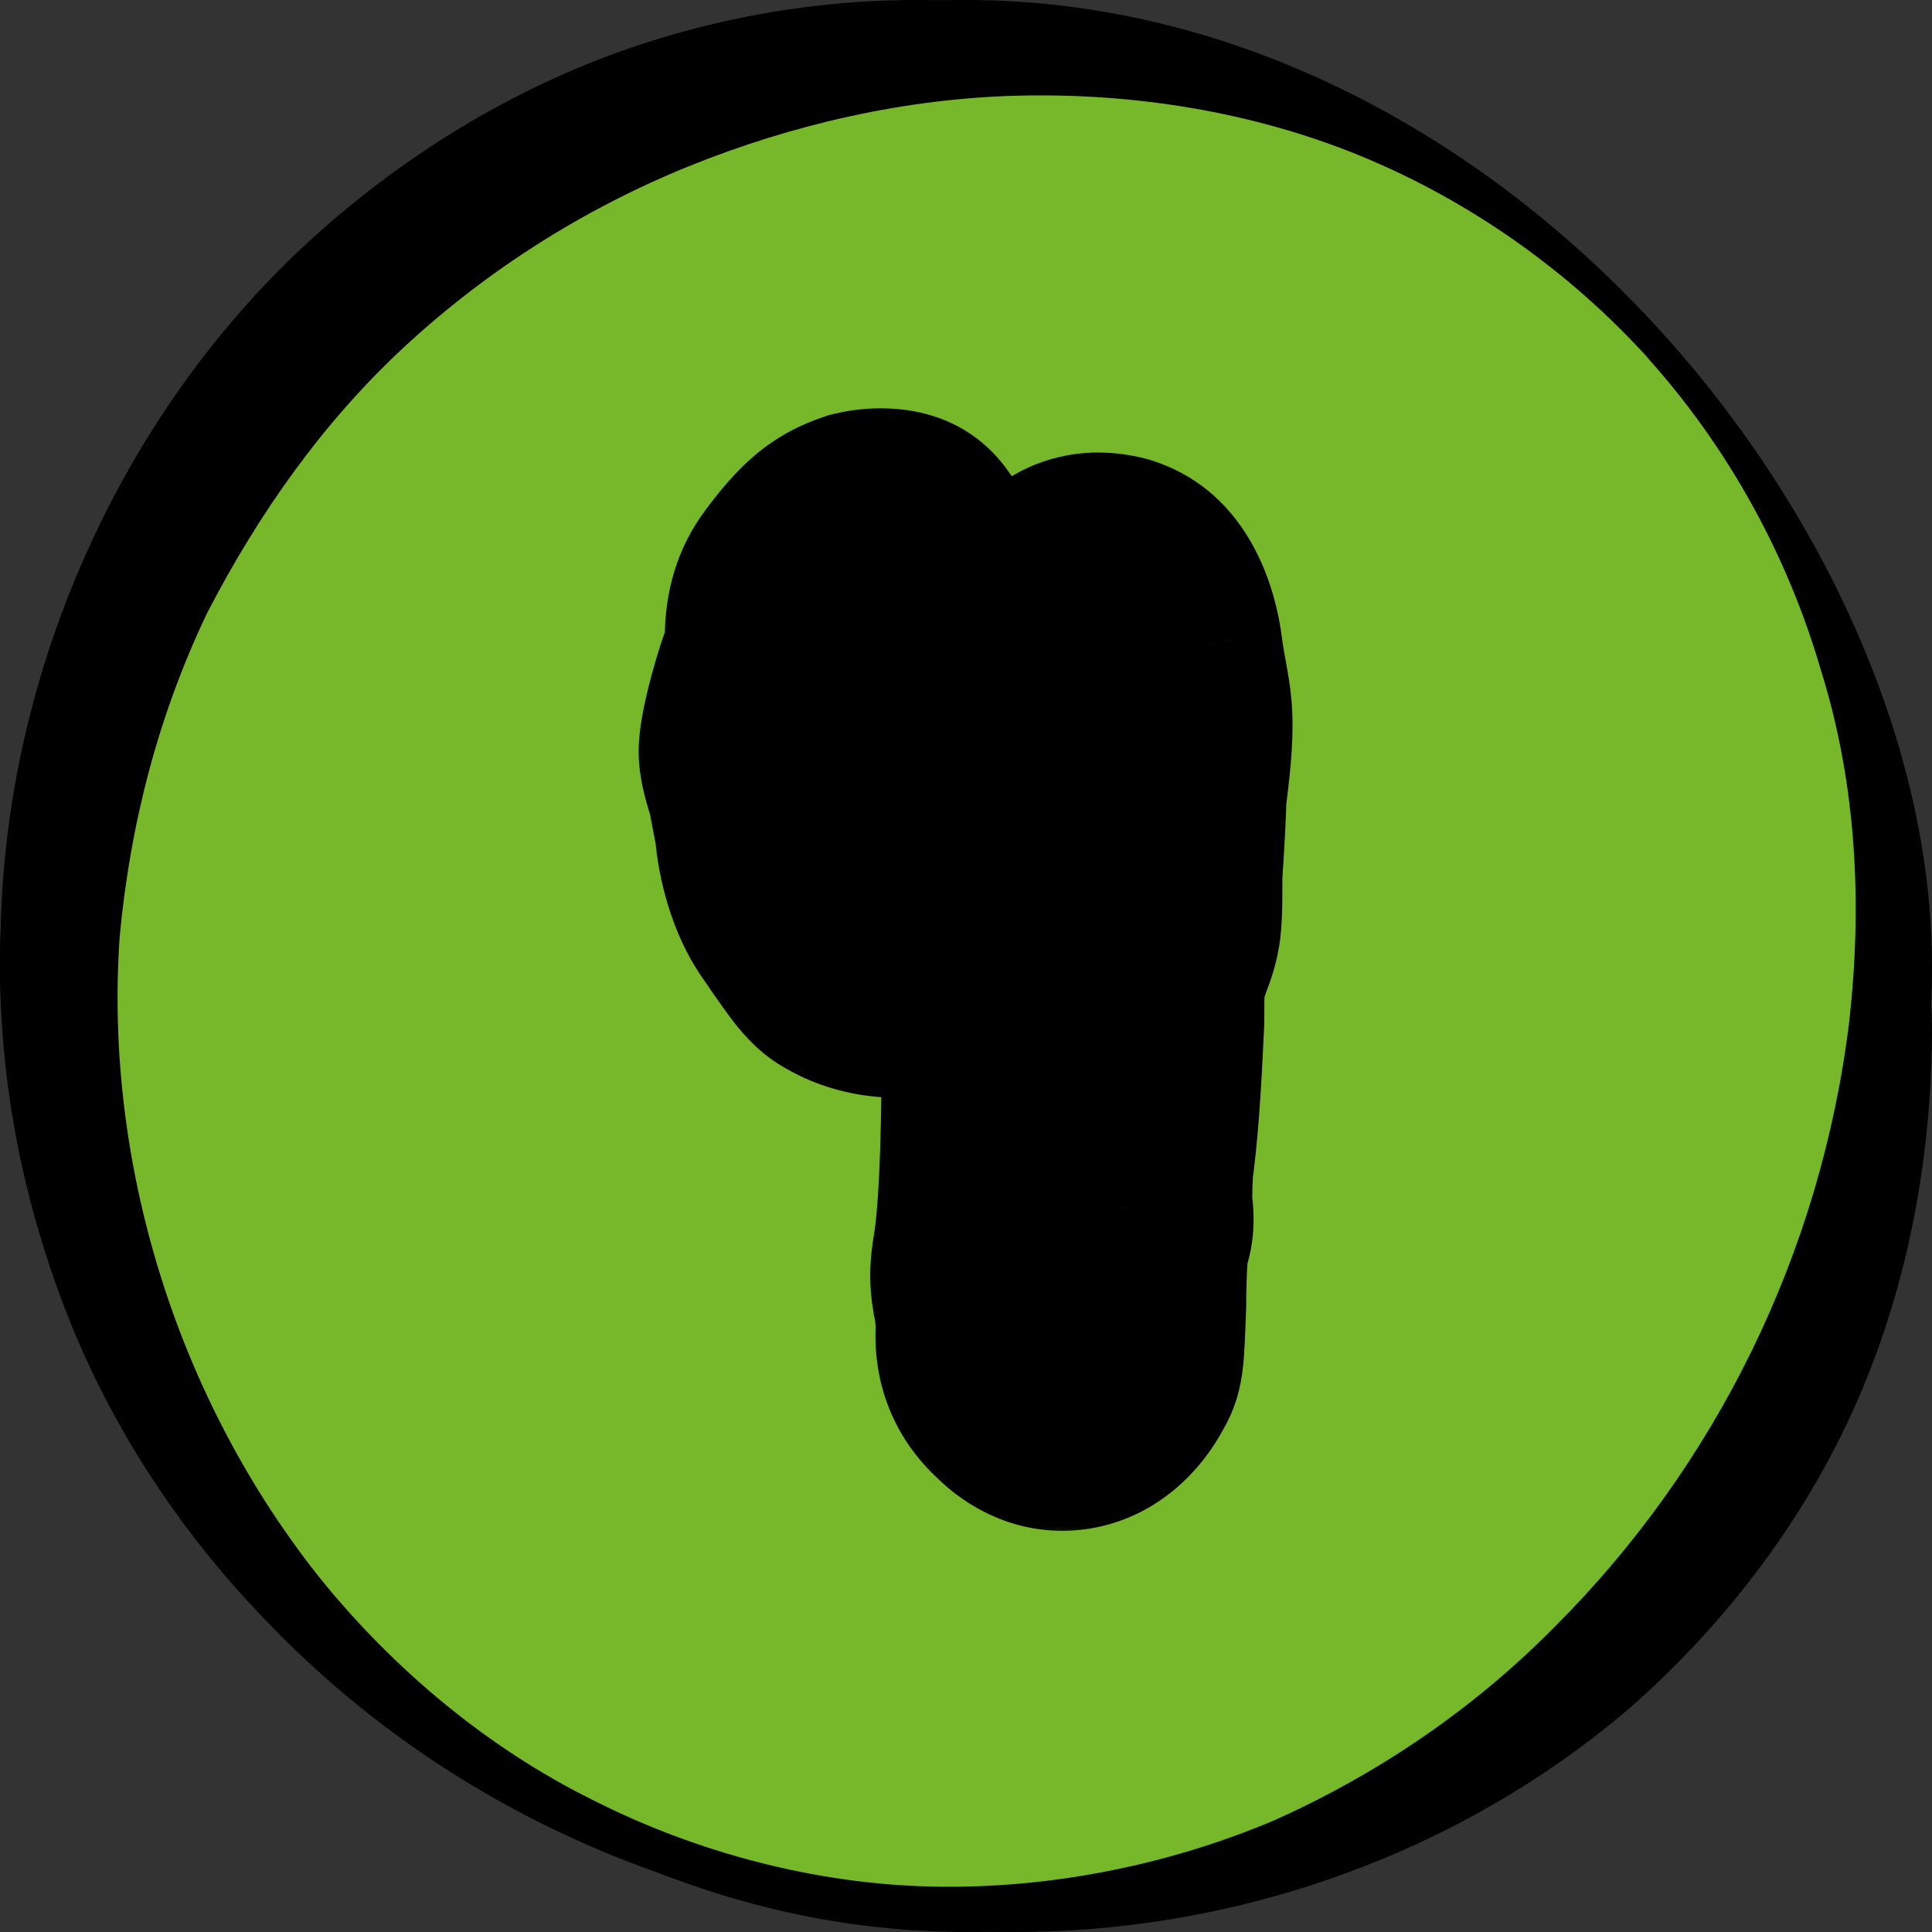 <svg width="50" height="50" viewBox="0 0 50 50" fill="none" xmlns="http://www.w3.org/2000/svg">
<rect x="0" y="0" width="50" height="50" fill="#333333" stroke="none"/>
<rect x="1.5" y="1.5" width="47" height="47" rx="23.5" stroke="black" stroke-width="3"/>
<path d="M25 49.023C38.081 49.023 48.686 38.267 48.686 25C48.686 11.733 38.081 0.978 25 0.978C11.919 0.978 1.314 11.733 1.314 25C1.314 38.267 11.919 49.023 25 49.023Z" fill="#76B82A"/>
<path d="M42.974 9.058C45.049 11.433 46.788 14.147 47.993 17.065C49.197 20.051 49.933 23.24 50 26.566C50 29.891 49.398 33.216 48.06 36.27C46.721 39.323 44.647 42.038 42.172 44.209C39.629 46.381 36.685 47.942 33.607 48.892C30.529 49.842 27.318 50.181 24.106 49.91C17.75 49.502 11.594 46.788 7.044 42.106C4.769 39.798 2.895 37.016 1.691 33.895C0.487 30.773 -0.115 27.448 0.018 24.055C0.152 17.337 3.163 10.618 8.114 6.14C10.59 3.9 13.534 2.136 16.679 1.118C19.824 0.1 23.169 -0.239 26.448 0.168C29.659 0.575 32.804 1.661 35.547 3.154C38.358 4.715 40.833 6.683 42.908 9.058H42.974ZM42.707 9.329C40.633 7.022 38.023 5.19 35.213 4.036C32.403 2.882 29.325 2.407 26.381 2.475C23.437 2.543 20.493 3.222 17.816 4.307C15.14 5.393 12.664 6.954 10.523 8.922C8.382 10.89 6.709 13.265 5.371 15.844C4.1 18.49 3.364 21.34 3.096 24.258C2.695 30.094 4.568 36.202 8.315 40.884C10.189 43.191 12.597 45.227 15.341 46.584C18.017 47.942 21.095 48.756 24.106 48.824C27.117 48.892 30.195 48.281 32.938 47.127C35.681 45.906 38.157 44.209 40.231 42.106C44.38 37.966 47.123 32.469 47.859 26.43C48.193 23.444 48.06 20.323 47.123 17.337C46.253 14.351 44.714 11.569 42.64 9.261L42.707 9.329Z" fill="black"/>
<mask id="path-4-outside-1_2946_28663" maskUnits="userSpaceOnUse" x="16" y="10" width="18" height="30" fill="black">
<rect fill="white" x="16" y="10" width="18" height="30"/>
<path d="M26.34 36.092C25.82 35.624 25.612 35.052 25.664 34.376C25.664 34.064 25.612 33.648 25.56 33.44C25.508 33.128 25.508 32.92 25.56 32.556C25.716 31.672 25.82 30.06 25.82 26.732C25.82 25.328 25.872 24.132 25.872 23.976L25.924 23.716L25.768 23.924C25.404 24.444 24.884 24.912 24.676 24.964L24.104 25.224C23.48 25.536 22.492 25.432 21.868 25.068C21.556 24.912 21.4 24.704 20.62 23.56C20.256 23.04 19.996 22.156 19.944 21.428L19.736 20.336C19.632 20.024 19.528 19.66 19.528 19.452C19.528 19.088 19.788 18.048 20.048 17.32C20.152 17.112 20.204 16.8 20.204 16.54C20.204 15.864 20.36 15.396 20.672 14.98C21.296 14.148 21.66 13.836 22.284 13.628C22.908 13.472 23.428 13.576 23.688 13.992C24 14.356 24.26 16.124 24.104 16.904C24 17.84 23.948 22.728 24.052 22.832C24.156 22.988 24.78 22.52 25.196 22.052C25.664 21.532 25.664 21.428 25.768 20.908C25.768 20.7 25.872 20.284 25.976 20.024C26.184 19.556 26.184 19.504 26.184 18.256C26.184 16.8 26.132 17.06 26.86 15.864C27.432 14.876 28.056 14.564 28.888 14.772C29.564 14.98 30.032 15.708 30.188 16.8C30.396 18.36 30.604 18.204 30.292 20.596C30.292 20.96 30.24 21.844 30.188 22.624C30.188 23.976 30.188 24.028 29.928 24.704C29.72 25.328 29.72 25.432 29.72 26.42C29.668 27.46 29.616 28.76 29.46 30.008C29.408 30.372 29.408 30.892 29.408 31.204C29.46 31.516 29.46 31.776 29.356 31.984C29.304 32.14 29.252 32.868 29.252 33.752C29.2 35.104 29.2 35.26 29.044 35.52C28.42 36.716 27.224 36.976 26.34 36.092Z"/>
</mask>
<path d="M26.34 36.092C25.82 35.624 25.612 35.052 25.664 34.376C25.664 34.064 25.612 33.648 25.56 33.44C25.508 33.128 25.508 32.92 25.56 32.556C25.716 31.672 25.82 30.06 25.82 26.732C25.82 25.328 25.872 24.132 25.872 23.976L25.924 23.716L25.768 23.924C25.404 24.444 24.884 24.912 24.676 24.964L24.104 25.224C23.48 25.536 22.492 25.432 21.868 25.068C21.556 24.912 21.4 24.704 20.62 23.56C20.256 23.04 19.996 22.156 19.944 21.428L19.736 20.336C19.632 20.024 19.528 19.66 19.528 19.452C19.528 19.088 19.788 18.048 20.048 17.32C20.152 17.112 20.204 16.8 20.204 16.54C20.204 15.864 20.36 15.396 20.672 14.98C21.296 14.148 21.66 13.836 22.284 13.628C22.908 13.472 23.428 13.576 23.688 13.992C24 14.356 24.26 16.124 24.104 16.904C24 17.84 23.948 22.728 24.052 22.832C24.156 22.988 24.78 22.52 25.196 22.052C25.664 21.532 25.664 21.428 25.768 20.908C25.768 20.7 25.872 20.284 25.976 20.024C26.184 19.556 26.184 19.504 26.184 18.256C26.184 16.8 26.132 17.06 26.86 15.864C27.432 14.876 28.056 14.564 28.888 14.772C29.564 14.98 30.032 15.708 30.188 16.8C30.396 18.36 30.604 18.204 30.292 20.596C30.292 20.96 30.24 21.844 30.188 22.624C30.188 23.976 30.188 24.028 29.928 24.704C29.72 25.328 29.72 25.432 29.72 26.42C29.668 27.46 29.616 28.76 29.46 30.008C29.408 30.372 29.408 30.892 29.408 31.204C29.46 31.516 29.46 31.776 29.356 31.984C29.304 32.14 29.252 32.868 29.252 33.752C29.2 35.104 29.2 35.26 29.044 35.52C28.42 36.716 27.224 36.976 26.34 36.092Z" fill="white"/>
<path d="M26.34 36.092L28.461 33.971L28.405 33.915L28.347 33.862L26.34 36.092ZM25.664 34.376L28.655 34.606L28.664 34.491V34.376H25.664ZM25.56 33.44L22.601 33.933L22.62 34.051L22.649 34.168L25.56 33.44ZM25.56 32.556L22.605 32.035L22.597 32.083L22.59 32.132L25.56 32.556ZM25.872 23.976L22.93 23.388L22.872 23.679V23.976H25.872ZM25.924 23.716L28.866 24.304L23.524 21.916L25.924 23.716ZM25.768 23.924L23.368 22.124L23.338 22.163L23.31 22.204L25.768 23.924ZM24.676 24.964L23.948 22.054L23.683 22.12L23.434 22.233L24.676 24.964ZM24.104 25.224L22.862 22.493L22.812 22.516L22.762 22.541L24.104 25.224ZM21.868 25.068L23.379 22.477L23.296 22.428L23.209 22.385L21.868 25.068ZM20.62 23.56L23.099 21.87L23.088 21.855L23.078 21.84L20.62 23.56ZM19.944 21.428L22.936 21.214L22.924 21.039L22.891 20.867L19.944 21.428ZM19.736 20.336L22.683 19.775L22.645 19.578L22.582 19.387L19.736 20.336ZM20.048 17.32L17.364 15.978L17.284 16.14L17.223 16.311L20.048 17.32ZM20.672 14.98L18.272 13.18L18.272 13.18L20.672 14.98ZM22.284 13.628L21.556 10.718L21.444 10.745L21.335 10.782L22.284 13.628ZM23.688 13.992L21.144 15.582L21.263 15.773L21.41 15.944L23.688 13.992ZM24.104 16.904L21.162 16.316L21.137 16.443L21.122 16.573L24.104 16.904ZM24.052 22.832L26.548 21.168L26.383 20.921L26.173 20.711L24.052 22.832ZM25.196 22.052L22.966 20.045L22.96 20.052L22.954 20.059L25.196 22.052ZM25.768 20.908L28.71 21.496L28.768 21.205V20.908H25.768ZM25.976 20.024L23.234 18.806L23.211 18.857L23.19 18.91L25.976 20.024ZM26.86 15.864L29.422 17.424L29.44 17.396L29.456 17.367L26.86 15.864ZM28.888 14.772L29.77 11.905L29.693 11.881L29.615 11.862L28.888 14.772ZM30.188 16.8L33.161 16.404L33.16 16.39L33.158 16.376L30.188 16.8ZM30.292 20.596L27.317 20.208L27.292 20.401V20.596H30.292ZM30.188 22.624L27.195 22.424L27.188 22.524V22.624H30.188ZM29.928 24.704L27.128 23.627L27.103 23.691L27.082 23.755L29.928 24.704ZM29.72 26.42L32.716 26.57L32.72 26.495V26.42H29.72ZM29.46 30.008L32.43 30.432L32.433 30.406L32.437 30.38L29.46 30.008ZM29.408 31.204H26.408V31.452L26.449 31.697L29.408 31.204ZM29.356 31.984L26.672 30.642L26.577 30.833L26.51 31.035L29.356 31.984ZM29.252 33.752L32.25 33.867L32.252 33.81V33.752H29.252ZM29.044 35.52L26.471 33.977L26.425 34.053L26.384 34.132L29.044 35.52ZM28.347 33.862C28.401 33.911 28.51 34.034 28.586 34.231C28.66 34.423 28.658 34.568 28.655 34.606L22.673 34.146C22.553 35.697 23.082 37.196 24.333 38.322L28.347 33.862ZM28.664 34.376C28.664 33.85 28.589 33.187 28.47 32.712L22.649 34.168C22.642 34.139 22.639 34.121 22.638 34.117C22.637 34.113 22.637 34.114 22.639 34.123C22.642 34.142 22.646 34.173 22.651 34.213C22.656 34.252 22.659 34.291 22.661 34.325C22.664 34.361 22.664 34.378 22.664 34.376H28.664ZM28.519 32.947C28.515 32.922 28.516 32.923 28.517 32.94C28.518 32.949 28.519 32.961 28.52 32.975C28.52 32.989 28.521 33.004 28.521 33.017C28.521 33.031 28.52 33.043 28.52 33.051C28.52 33.059 28.519 33.062 28.52 33.061C28.52 33.059 28.52 33.052 28.522 33.039C28.523 33.025 28.526 33.006 28.53 32.98L22.59 32.132C22.501 32.752 22.491 33.273 22.601 33.933L28.519 32.947ZM28.514 33.077C28.721 31.903 28.82 30.047 28.82 26.732H22.82C22.82 30.073 22.71 31.441 22.605 32.035L28.514 33.077ZM28.82 26.732C28.82 26.065 28.832 25.443 28.845 24.965C28.851 24.726 28.857 24.524 28.862 24.369C28.866 24.252 28.872 24.076 28.872 23.976H22.872C22.872 23.954 22.871 23.986 22.865 24.181C22.86 24.337 22.854 24.552 22.847 24.807C22.833 25.317 22.82 25.995 22.82 26.732H28.82ZM28.814 24.564L28.866 24.304L22.982 23.128L22.93 23.388L28.814 24.564ZM23.524 21.916L23.368 22.124L28.168 25.724L28.324 25.516L23.524 21.916ZM23.31 22.204C23.258 22.278 23.177 22.369 23.114 22.429C23.083 22.458 23.093 22.444 23.148 22.405C23.176 22.385 23.243 22.339 23.343 22.285C23.395 22.257 23.468 22.22 23.56 22.182C23.65 22.145 23.782 22.095 23.948 22.054L25.403 27.874C26.026 27.719 26.478 27.399 26.618 27.3C26.84 27.142 27.042 26.97 27.213 26.81C27.552 26.492 27.914 26.09 28.226 25.644L23.31 22.204ZM23.434 22.233L22.862 22.493L25.345 27.955L25.917 27.695L23.434 22.233ZM22.762 22.541C22.942 22.451 23.078 22.424 23.135 22.415C23.197 22.406 23.226 22.409 23.227 22.409C23.229 22.409 23.231 22.409 23.241 22.412C23.249 22.415 23.298 22.429 23.379 22.477L20.356 27.659C21.116 28.103 21.968 28.327 22.745 28.39C23.501 28.451 24.496 28.382 25.445 27.907L22.762 22.541ZM23.209 22.385C23.246 22.403 23.305 22.434 23.376 22.48C23.448 22.526 23.516 22.576 23.579 22.629C23.7 22.731 23.758 22.806 23.741 22.785C23.721 22.76 23.666 22.689 23.55 22.525C23.437 22.365 23.294 22.157 23.099 21.87L18.141 25.25C18.501 25.778 18.82 26.244 19.097 26.584C19.476 27.047 19.91 27.443 20.526 27.751L23.209 22.385ZM23.078 21.84C23.114 21.892 23.116 21.906 23.097 21.864C23.08 21.827 23.056 21.766 23.03 21.683C22.975 21.506 22.945 21.33 22.936 21.214L16.951 21.642C17.029 22.733 17.398 24.189 18.162 25.28L23.078 21.84ZM22.891 20.867L22.683 19.775L16.789 20.897L16.997 21.989L22.891 20.867ZM22.582 19.387C22.564 19.332 22.547 19.28 22.533 19.233C22.519 19.186 22.509 19.15 22.503 19.127C22.5 19.116 22.5 19.112 22.5 19.112C22.5 19.113 22.502 19.122 22.505 19.141C22.508 19.158 22.513 19.192 22.518 19.238C22.52 19.262 22.523 19.292 22.524 19.326C22.526 19.361 22.528 19.403 22.528 19.452H16.528C16.528 19.943 16.633 20.384 16.682 20.583C16.747 20.841 16.825 21.09 16.89 21.285L22.582 19.387ZM22.528 19.452C22.528 19.515 22.525 19.563 22.523 19.588C22.521 19.615 22.52 19.632 22.519 19.637C22.518 19.645 22.519 19.631 22.526 19.593C22.54 19.514 22.566 19.393 22.604 19.239C22.68 18.926 22.782 18.583 22.873 18.329L17.223 16.311C17.053 16.785 16.895 17.326 16.777 17.806C16.687 18.172 16.528 18.857 16.528 19.452H22.528ZM22.731 18.662C23.116 17.892 23.204 17.07 23.204 16.54H17.204C17.204 16.483 17.208 16.438 17.218 16.388C17.223 16.36 17.233 16.315 17.252 16.254C17.27 16.197 17.304 16.1 17.364 15.978L22.731 18.662ZM23.204 16.54C23.204 16.433 23.216 16.454 23.188 16.545C23.174 16.589 23.155 16.637 23.131 16.684C23.107 16.73 23.085 16.763 23.072 16.78L18.272 13.18C17.514 14.191 17.204 15.316 17.204 16.54H23.204ZM23.072 16.78C23.201 16.608 23.289 16.499 23.351 16.429C23.41 16.362 23.428 16.35 23.41 16.365C23.387 16.384 23.344 16.416 23.288 16.446C23.237 16.474 23.209 16.482 23.233 16.474L21.335 10.782C20.716 10.988 20.122 11.29 19.545 11.775C19.032 12.207 18.622 12.713 18.272 13.18L23.072 16.78ZM23.011 16.538C23 16.541 22.945 16.554 22.851 16.558C22.758 16.562 22.606 16.557 22.413 16.511C21.978 16.405 21.473 16.109 21.144 15.582L26.232 12.402C24.942 10.338 22.679 10.437 21.556 10.718L23.011 16.538ZM21.41 15.944C21.275 15.787 21.189 15.649 21.143 15.569C21.095 15.484 21.064 15.417 21.049 15.381C21.019 15.313 21.013 15.286 21.023 15.319C21.042 15.384 21.074 15.525 21.102 15.721C21.13 15.912 21.146 16.099 21.149 16.249C21.151 16.323 21.15 16.371 21.149 16.395C21.147 16.425 21.147 16.393 21.162 16.316L27.046 17.492C27.226 16.589 27.138 15.541 27.041 14.863C26.984 14.474 26.903 14.056 26.79 13.663C26.721 13.423 26.507 12.671 25.966 12.04L21.41 15.944ZM21.122 16.573C21.05 17.225 21.012 18.853 21 20.151C20.993 20.841 20.993 21.52 21.002 22.044C21.006 22.3 21.013 22.551 21.025 22.757C21.03 22.853 21.04 22.992 21.058 23.137C21.066 23.202 21.085 23.341 21.125 23.506C21.144 23.587 21.184 23.741 21.256 23.924C21.301 24.038 21.485 24.508 21.93 24.953L26.173 20.711C26.616 21.153 26.796 21.618 26.838 21.723C26.907 21.899 26.944 22.043 26.96 22.111C26.994 22.252 27.007 22.357 27.01 22.38C27.018 22.442 27.018 22.464 27.015 22.414C27.01 22.33 27.005 22.174 27.001 21.944C26.994 21.492 26.993 20.871 27 20.209C27.006 19.549 27.019 18.868 27.036 18.301C27.044 18.017 27.054 17.77 27.064 17.573C27.069 17.475 27.073 17.394 27.078 17.332C27.08 17.301 27.082 17.277 27.083 17.259C27.085 17.241 27.086 17.234 27.085 17.235L21.122 16.573ZM21.556 24.496C22.245 25.53 23.296 25.829 23.983 25.86C24.579 25.886 25.044 25.733 25.25 25.658C25.697 25.494 26.049 25.259 26.237 25.127C26.664 24.826 27.093 24.433 27.438 24.045L22.954 20.059C22.928 20.087 22.889 20.127 22.844 20.168C22.797 20.211 22.771 20.229 22.777 20.225C22.78 20.223 22.808 20.203 22.859 20.174C22.902 20.149 23.014 20.087 23.181 20.026C23.308 19.979 23.704 19.842 24.245 19.865C24.876 19.893 25.885 20.173 26.548 21.168L21.556 24.496ZM27.426 24.059C27.682 23.774 28.07 23.331 28.346 22.73C28.6 22.174 28.693 21.58 28.71 21.496L22.826 20.32C22.819 20.356 22.812 20.391 22.806 20.419C22.801 20.448 22.796 20.47 22.792 20.489C22.784 20.53 22.782 20.537 22.784 20.53C22.79 20.504 22.821 20.384 22.891 20.23C22.961 20.077 23.032 19.976 23.058 19.941C23.068 19.927 23.069 19.927 23.052 19.947C23.036 19.966 23.009 19.997 22.966 20.045L27.426 24.059ZM28.768 20.908C28.768 21.001 28.762 21.071 28.759 21.107C28.755 21.146 28.751 21.173 28.749 21.185C28.746 21.206 28.745 21.206 28.75 21.186C28.755 21.167 28.76 21.146 28.765 21.129C28.772 21.109 28.771 21.113 28.761 21.138L23.19 18.91C23.073 19.203 22.98 19.515 22.916 19.785C22.863 20.003 22.768 20.439 22.768 20.908H28.768ZM28.717 21.242C28.855 20.933 29.059 20.465 29.138 19.773C29.189 19.33 29.184 18.78 29.184 18.256H23.184C23.184 18.578 23.184 18.785 23.181 18.941C23.178 19.101 23.174 19.124 23.177 19.092C23.18 19.067 23.186 19.023 23.198 18.965C23.211 18.905 23.227 18.849 23.242 18.8C23.267 18.724 23.288 18.684 23.234 18.806L28.717 21.242ZM29.184 18.256C29.184 18.161 29.184 18.073 29.183 17.995C29.183 17.915 29.183 17.847 29.183 17.784C29.183 17.655 29.184 17.582 29.186 17.534C29.189 17.439 29.192 17.586 29.128 17.805C29.065 18.022 28.983 18.144 29.036 18.053C29.063 18.007 29.102 17.944 29.172 17.83C29.238 17.724 29.324 17.586 29.422 17.424L24.297 14.304C24.172 14.509 23.966 14.838 23.858 15.022C23.716 15.264 23.511 15.637 23.37 16.12C23.228 16.605 23.199 17.035 23.189 17.338C23.18 17.603 23.184 17.957 23.184 18.256H29.184ZM29.456 17.367C29.598 17.122 29.543 17.329 29.18 17.521C28.985 17.624 28.766 17.688 28.551 17.706C28.347 17.723 28.208 17.694 28.16 17.682L29.615 11.862C28.645 11.619 27.493 11.625 26.373 12.218C25.346 12.761 24.694 13.618 24.264 14.361L29.456 17.367ZM28.006 17.639C27.543 17.497 27.294 17.209 27.208 17.074C27.137 16.964 27.183 16.979 27.218 17.224L33.158 16.376C32.939 14.842 32.107 12.624 29.77 11.905L28.006 17.639ZM27.214 17.197C27.276 17.663 27.34 18.006 27.384 18.25C27.429 18.501 27.44 18.573 27.446 18.642C27.455 18.755 27.469 19.043 27.317 20.208L33.267 20.984C33.427 19.757 33.492 18.927 33.424 18.13C33.391 17.744 33.33 17.413 33.288 17.18C33.244 16.939 33.203 16.717 33.161 16.404L27.214 17.197ZM27.292 20.596C27.292 20.837 27.249 21.605 27.195 22.424L33.181 22.824C33.231 22.082 33.292 21.083 33.292 20.596H27.292ZM27.188 22.624C27.188 22.974 27.188 23.196 27.184 23.365C27.181 23.534 27.175 23.57 27.177 23.554C27.183 23.51 27.195 23.453 27.206 23.417C27.208 23.409 27.206 23.418 27.193 23.455C27.179 23.494 27.159 23.545 27.128 23.627L32.728 25.781C32.861 25.434 33.052 24.949 33.133 24.281C33.194 23.786 33.188 23.202 33.188 22.624H27.188ZM27.082 23.755C26.965 24.105 26.828 24.532 26.765 25.085C26.715 25.524 26.72 26.005 26.72 26.42H32.72C32.72 26.162 32.72 26.005 32.722 25.884C32.725 25.769 32.728 25.748 32.726 25.766C32.725 25.778 32.722 25.796 32.719 25.816C32.717 25.825 32.715 25.833 32.714 25.839C32.713 25.842 32.713 25.845 32.712 25.846C32.712 25.848 32.712 25.849 32.712 25.849C32.714 25.84 32.726 25.796 32.774 25.653L27.082 23.755ZM26.724 26.27C26.669 27.359 26.622 28.526 26.483 29.636L32.437 30.38C32.61 28.994 32.666 27.561 32.716 26.57L26.724 26.27ZM26.49 29.584C26.401 30.203 26.408 30.96 26.408 31.204H32.408C32.408 31.044 32.408 30.879 32.413 30.716C32.415 30.637 32.419 30.569 32.422 30.513C32.426 30.455 32.43 30.43 32.43 30.432L26.49 29.584ZM26.449 31.697C26.455 31.736 26.436 31.647 26.444 31.483C26.453 31.306 26.496 30.995 26.672 30.642L32.039 33.326C32.585 32.235 32.444 31.174 32.367 30.711L26.449 31.697ZM26.51 31.035C26.387 31.405 26.348 31.769 26.338 31.853C26.317 32.028 26.302 32.219 26.29 32.408C26.266 32.79 26.252 33.256 26.252 33.752H32.252C32.252 33.364 32.263 33.024 32.279 32.782C32.286 32.659 32.293 32.584 32.297 32.551C32.299 32.534 32.298 32.549 32.291 32.586C32.288 32.605 32.281 32.642 32.27 32.69C32.26 32.734 32.239 32.822 32.202 32.933L26.51 31.035ZM26.254 33.637C26.241 33.984 26.232 34.229 26.223 34.422C26.218 34.516 26.214 34.586 26.211 34.639C26.207 34.692 26.205 34.717 26.204 34.723C26.202 34.742 26.214 34.613 26.273 34.424C26.304 34.325 26.342 34.23 26.383 34.142C26.423 34.059 26.457 34 26.471 33.977L31.616 37.063C31.734 36.867 31.882 36.589 31.997 36.224C32.101 35.891 32.145 35.59 32.169 35.368C32.21 34.994 32.227 34.467 32.25 33.867L26.254 33.637ZM26.384 34.132C26.386 34.129 26.585 33.775 27.163 33.652C27.805 33.515 28.287 33.797 28.461 33.971L24.218 38.213C25.276 39.271 26.799 39.865 28.415 39.52C29.968 39.189 31.078 38.107 31.704 36.908L26.384 34.132Z" fill="black" mask="url(#path-4-outside-1_2946_28663)"/>
</svg>
